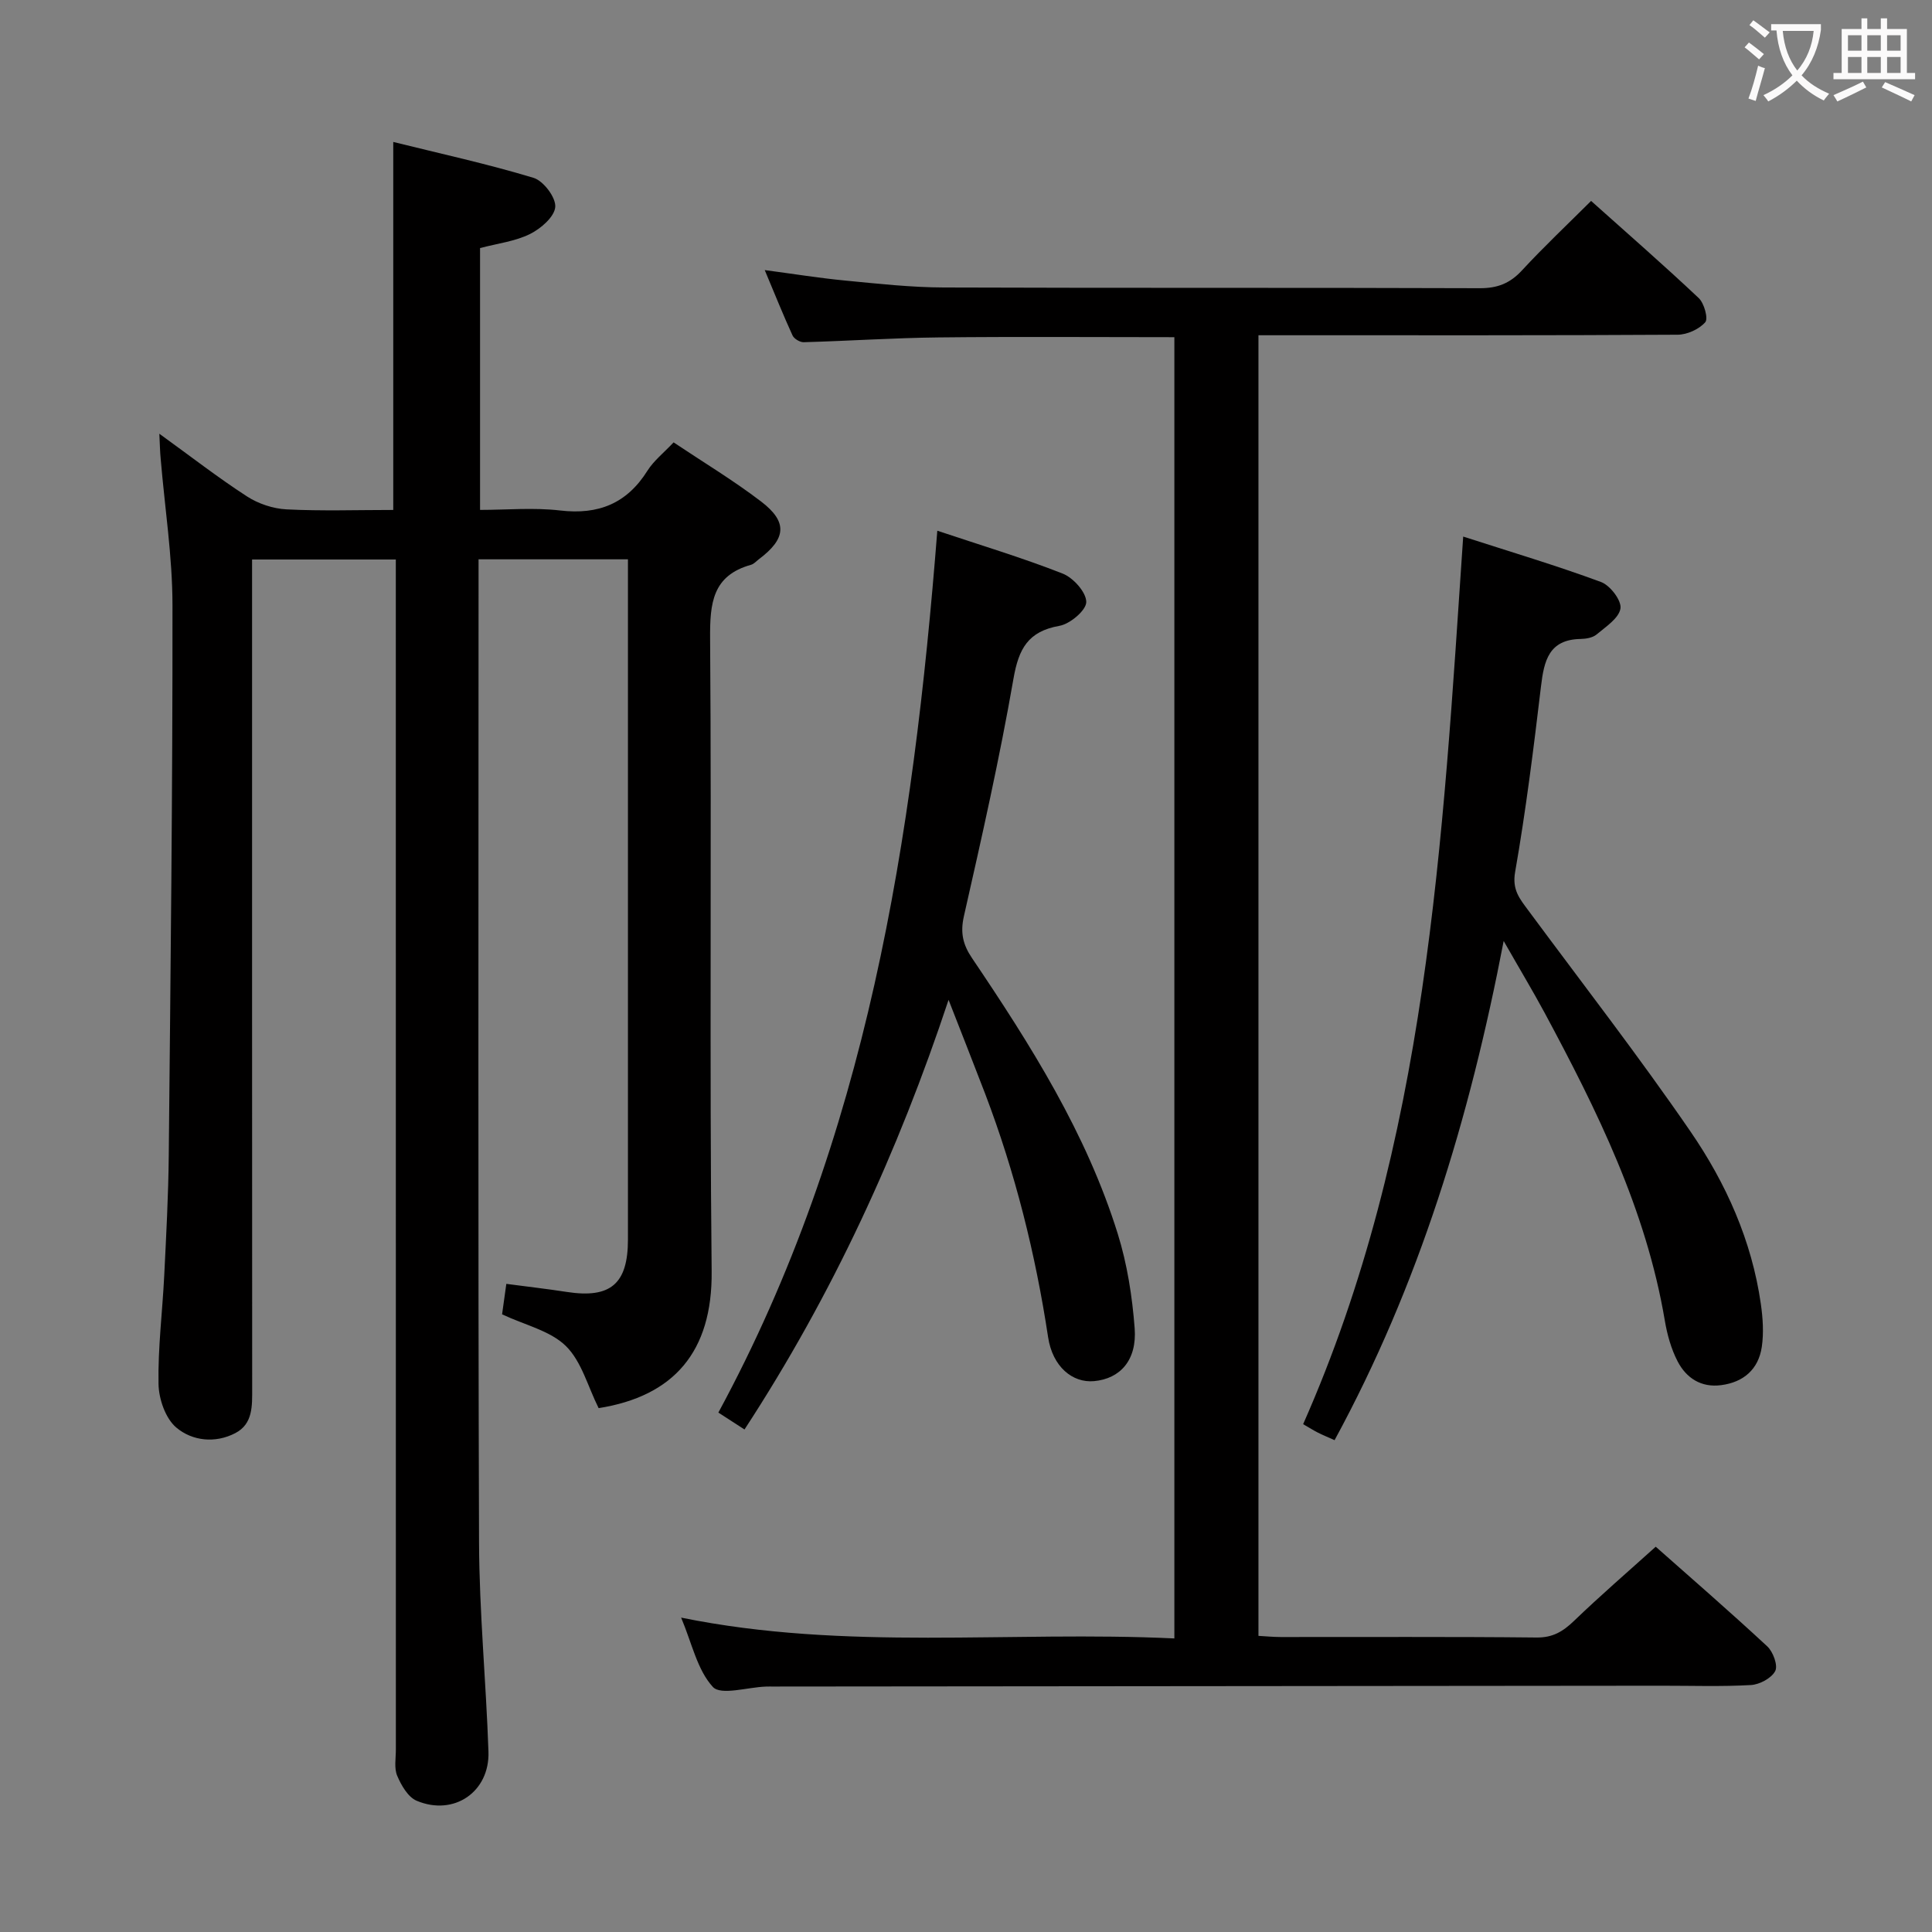 <svg enable-background="new 0 0 400 400" viewBox="0 0 400 400" xmlns="http://www.w3.org/2000/svg"><rect x="0" y="0" width="400" height="400" fill="#808080" stroke="none"/><g fill="#010000"><path d="m32.99 89.8c6.57 4.75 12.19 9.12 18.15 12.98 2.35 1.52 5.4 2.54 8.19 2.68 7.29.37 14.6.12 22.09.12 0-25.34 0-50.21 0-76.19 9.72 2.41 19.49 4.54 29.04 7.43 2.05.62 4.65 4.06 4.5 6.02-.15 2.04-2.99 4.5-5.23 5.61-3.06 1.52-6.67 1.94-10.34 2.91v54.21c5.47 0 11.09-.52 16.58.12 7.93.93 13.81-1.44 18.08-8.24 1.3-2.06 3.34-3.66 5.41-5.86 6.13 4.1 12.38 7.86 18.14 12.26 5.53 4.23 5.17 7.69-.48 11.93-.53.4-1.02.98-1.62 1.15-8.03 2.24-8.53 7.99-8.48 15.26.33 43.66-.14 87.32.32 130.98.18 16.77-7.89 25.91-23.4 28.37-2.25-4.51-3.54-9.68-6.78-12.86-3.22-3.16-8.41-4.31-13.21-6.56.23-1.68.52-3.75.88-6.31 4.36.58 8.44 1.04 12.5 1.67 9.07 1.4 12.68-1.66 12.68-10.84 0-44.99 0-89.99 0-134.98 0-1.82 0-3.64 0-5.86-10.31 0-20.35 0-30.93 0v5.54c0 65.99-.12 131.98.1 197.97.05 14.45 1.46 28.9 1.95 43.35.28 8.33-7.15 13.41-14.86 10.17-1.79-.75-3.19-3.19-4.03-5.17-.67-1.56-.28-3.61-.28-5.44-.01-79.99-.01-159.98-.01-239.97 0-1.99 0-3.98 0-6.41-9.94 0-19.62 0-29.76 0v6.16c0 55.16-.01 110.32.02 165.48 0 3.57.18 7.32-3.49 9.23-4.18 2.18-8.94 1.62-12.22-1.15-2.24-1.89-3.63-5.92-3.68-9.03-.14-7.46.81-14.93 1.18-22.41.41-8.3.86-16.61.94-24.92.37-37.97.81-75.95.77-113.92-.01-10.09-1.6-20.19-2.44-30.28-.14-1.37-.16-2.78-.28-5.2z"/><path d="m243.14 69.81c-16.57 0-32.7-.13-48.83.05-9.31.1-18.61.73-27.92.99-.77.02-1.98-.7-2.3-1.39-1.92-4.2-3.65-8.5-5.76-13.54 6.05.8 11.36 1.66 16.69 2.17 6.77.65 13.58 1.41 20.37 1.43 36.99.14 73.99.01 110.98.15 3.66.01 6.25-1 8.72-3.67 4.5-4.87 9.34-9.43 14.33-14.4 7.54 6.75 15.05 13.29 22.28 20.11 1.14 1.07 2.01 4.27 1.35 5.01-1.28 1.45-3.74 2.57-5.72 2.58-26.83.16-53.66.11-80.49.11-1.97 0-3.94 0-6.29 0v269.28c1.43.08 3.01.23 4.59.24 17.66.02 35.33-.09 52.99.1 3.36.04 5.47-1.25 7.75-3.44 5.4-5.2 11.08-10.1 16.92-15.36 7 6.2 15.17 13.28 23.09 20.63 1.21 1.12 2.25 3.96 1.65 5.11-.77 1.48-3.24 2.8-5.04 2.9-6.15.35-12.32.13-18.49.14-61.32.06-122.65.11-183.97.17-.5 0-1-.01-1.5.01-3.77.13-9.29 1.88-10.95.07-3.24-3.53-4.33-9.04-6.57-14.35 34.18 6.96 68.01 2.69 102.12 4.31 0-90.06 0-179.57 0-269.41z"/><path d="m311.32 194.82c-7.1 36.98-17.56 71.25-35.01 103.35-1.41-.63-2.46-1.06-3.47-1.57-.87-.44-1.7-.97-3.04-1.74 25.74-58.18 28.85-120.45 33.14-183.77 9.88 3.19 19.32 6 28.54 9.41 1.88.69 4.28 3.84 4.02 5.48-.32 2.02-3.05 3.79-4.96 5.39-.8.67-2.18.9-3.3.92-6.55.12-7.56 4.49-8.19 9.78-1.53 12.86-3.13 25.72-5.36 38.47-.65 3.69.95 5.54 2.7 7.91 11.27 15.23 22.89 30.21 33.61 45.82 7.35 10.7 12.69 22.59 14.56 35.68.42 2.93.63 6.01.2 8.92-.69 4.62-3.76 7.3-8.41 7.91-4.15.55-7.22-1.47-9.01-4.91-1.35-2.59-2.17-5.57-2.66-8.47-3.88-23-14.04-43.53-24.92-63.78-2.43-4.5-5.07-8.89-8.44-14.8z"/><path d="m196.39 207.01c-10.43 31.44-24.01 61.02-42.25 88.95-1.84-1.19-3.43-2.22-5.41-3.5 30.76-56.81 40.32-118.77 45.33-182.58 8.87 2.97 17.54 5.57 25.94 8.87 2.2.86 4.89 3.85 4.9 5.88.01 1.71-3.34 4.55-5.55 4.94-6.5 1.15-8.44 4.73-9.52 10.94-2.87 16.49-6.56 32.83-10.26 49.16-.79 3.47-.2 5.93 1.7 8.73 12.11 17.94 23.67 36.23 30.16 57.08 1.95 6.27 2.99 12.95 3.49 19.52.5 6.61-3 10.46-8.42 10.95-4.44.4-8.57-2.97-9.5-9.09-2.62-17.29-6.83-34.12-13.05-50.45-2.48-6.48-5.04-12.93-7.56-19.4z"/></g><path d="m362.1 8.8c1.1.8 2.1 1.6 3.1 2.4l-1 1.1c-1.3-1.1-2.3-2-3-2.5zm1.9 4.8c.5.2.9.4 1.4.5-.6 2.3-1.3 4.5-1.9 6.8l-1.5-.5c.8-2.1 1.4-4.3 2-6.8zm-1-9.4c1.3.9 2.4 1.8 3.4 2.5l-1 1.1c-1.4-1.2-2.4-2.1-3.2-2.6zm3.7 2.2v-1.4h10.3v1.2c-.5 3.6-1.8 6.8-4 9.4 1.5 1.6 3.4 2.8 5.7 3.8-.3.4-.7.8-1.1 1.4-2.3-1.1-4.1-2.5-5.6-4.1-1.6 1.6-3.6 3.1-5.9 4.3-.3-.5-.7-.9-1-1.3 2.4-1.1 4.4-2.5 6-4.1-1.9-2.5-3-5.6-3.3-9.3h-1.1zm8.8 0h-6.4c.3 3.3 1.3 6 3 8.2 2-2.3 3.1-5.1 3.4-8.2z" fill="#fbfafa"/><path d="m385.3 3.8h1.3v2.2h2.8v-2.2h1.3v2.2h4.1v9.1h1.7v1.3h-16.9v-1.3h1.7v-9.1h4.1v-2.2zm.4 13.1.7 1.2c-1.8.9-3.8 1.9-6 2.9-.2-.4-.5-.8-.8-1.3 2.3-1 4.3-1.9 6.1-2.8zm-3.1-6.4h2.8v-3.2h-2.8zm0 4.6h2.8v-3.3h-2.8zm4-4.6h2.8v-3.2h-2.8zm0 4.6h2.8v-3.3h-2.8zm3.7 1.9c2.1.9 4.1 1.8 6.1 2.7l-.7 1.3c-2.2-1.1-4.2-2-6.1-2.9zm3.2-9.7h-2.8v3.2h2.8zm-2.8 7.8h2.8v-3.3h-2.8z" fill="#fbfafa"/></svg>